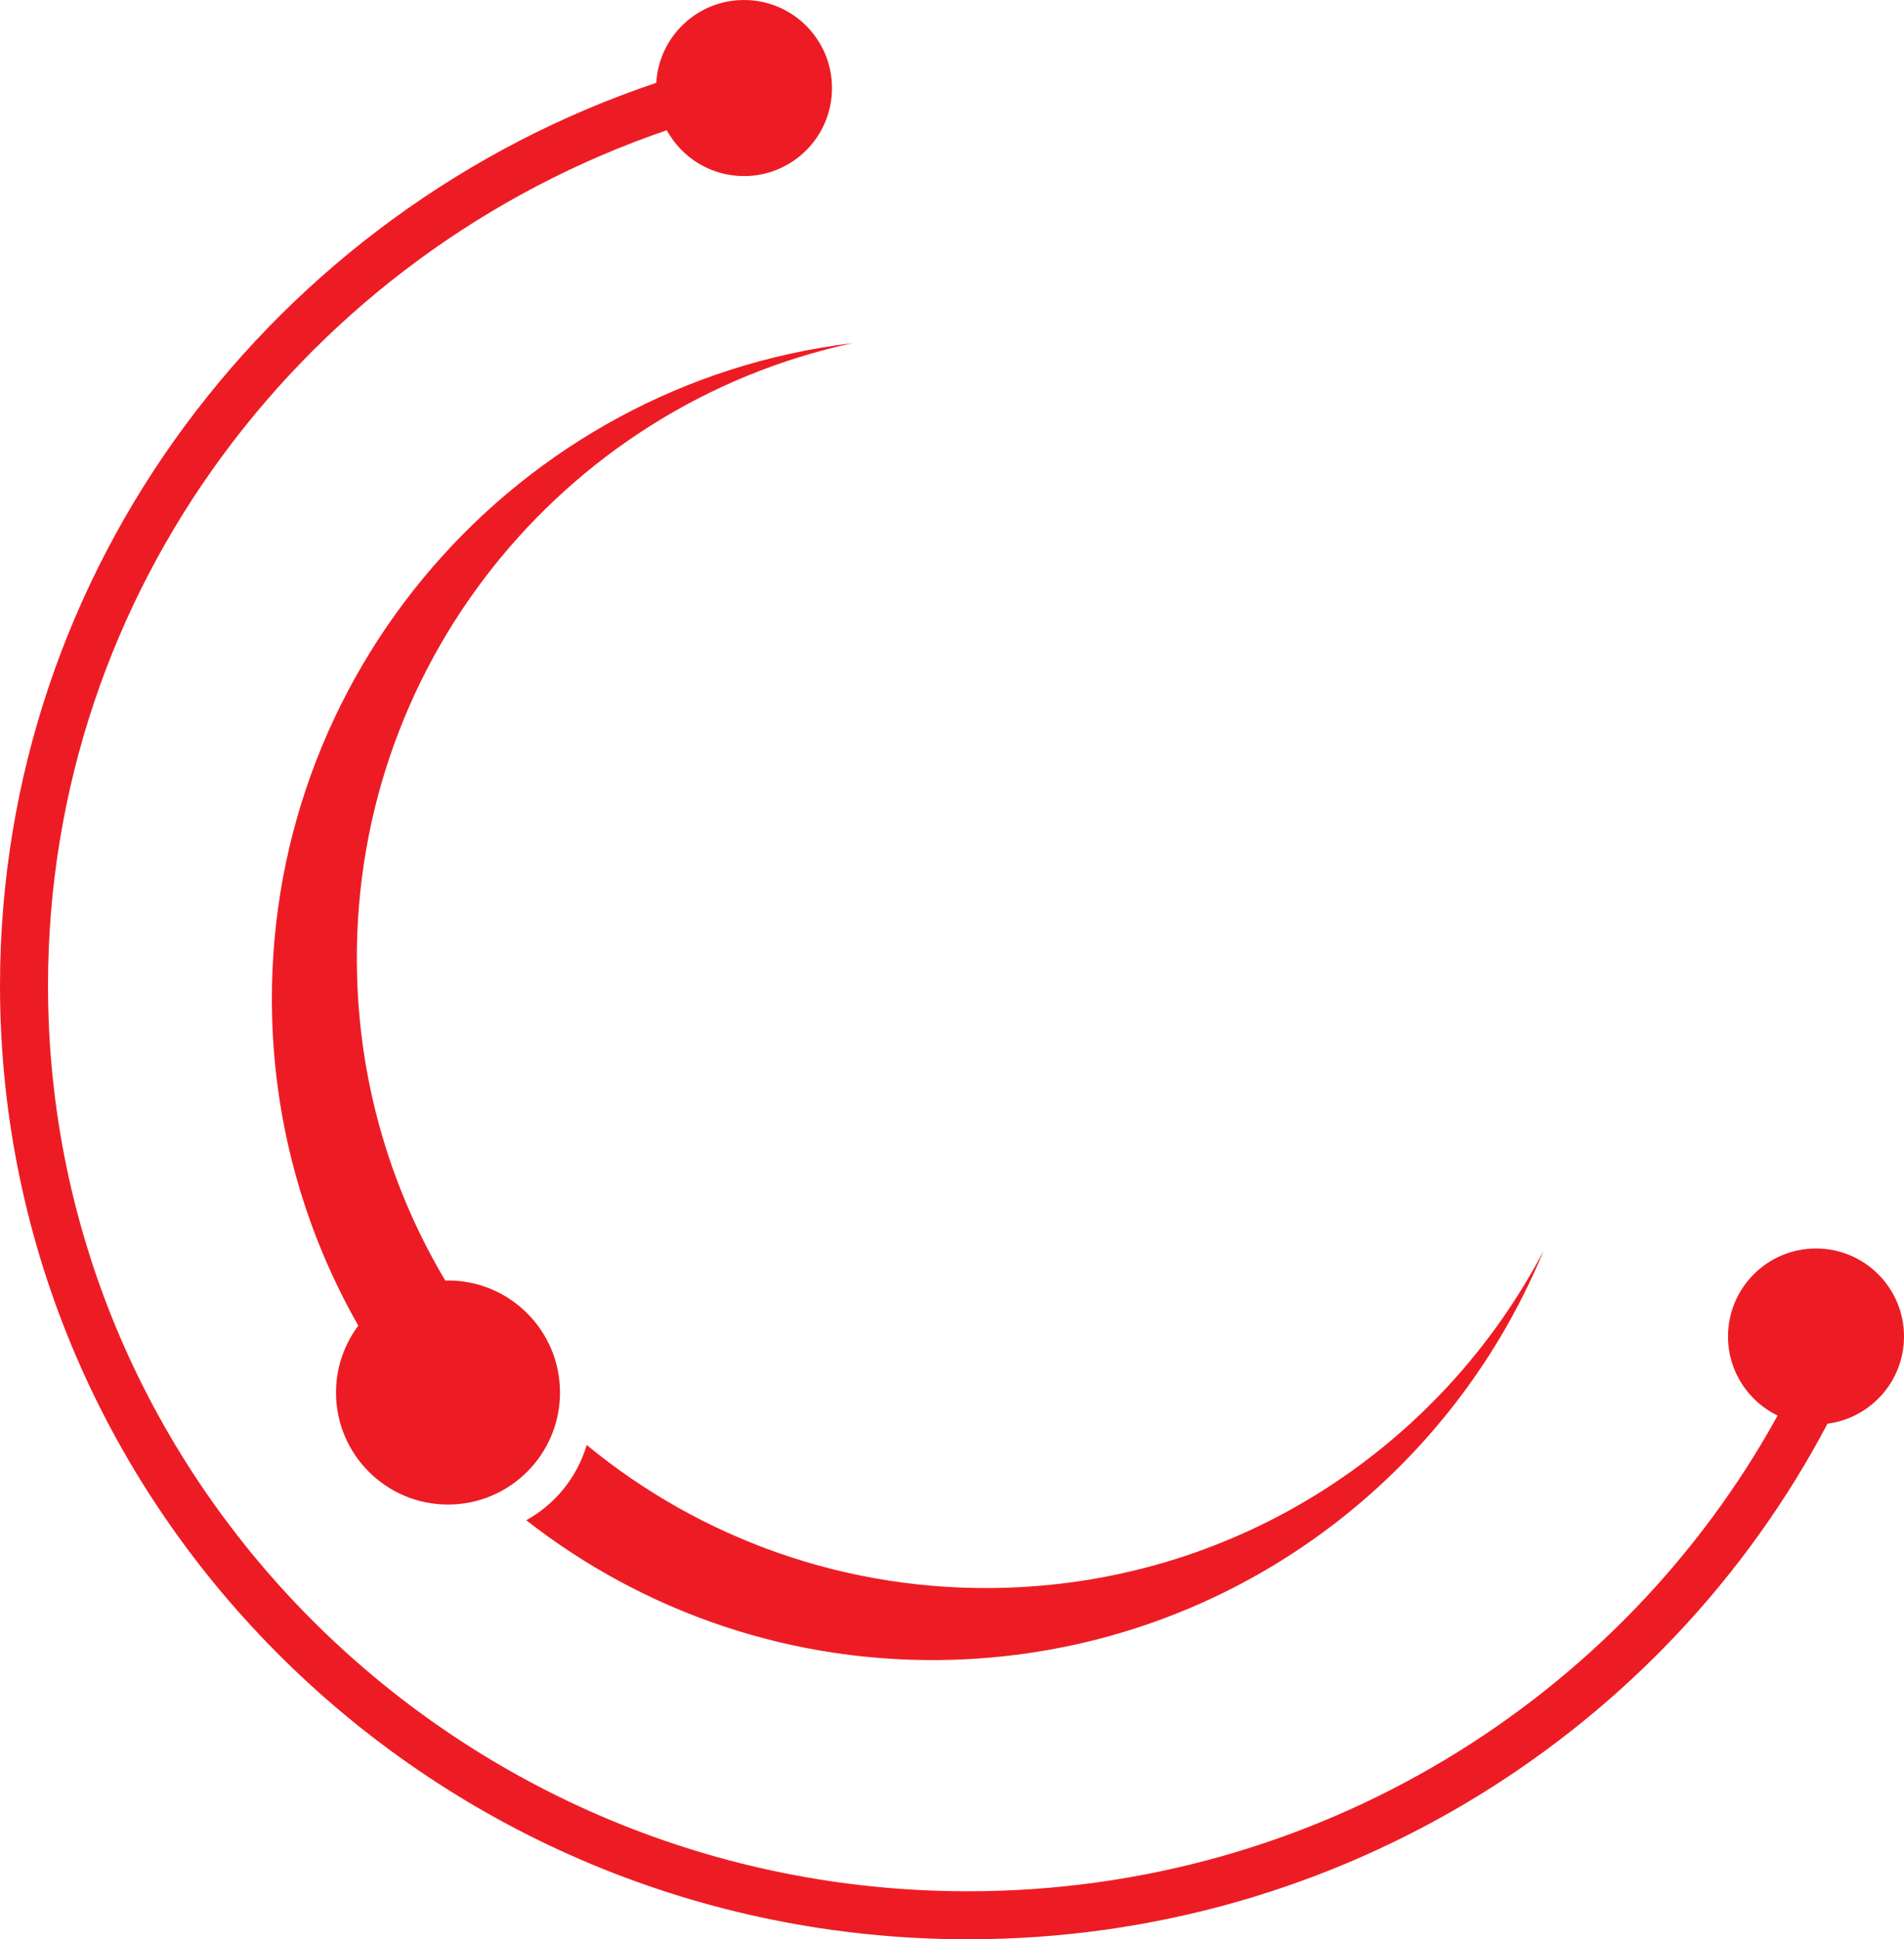 <svg version="1.1" id="图层_1" x="0px" y="0px" width="196.166px" height="199.726px" viewBox="0 0 196.166 199.726" enable-background="new 0 0 196.166 199.726" xml:space="preserve" xmlns="http://www.w3.org/2000/svg" xmlns:xlink="http://www.w3.org/1999/xlink" xmlns:xml="http://www.w3.org/XML/1998/namespace">
  <path fill="#ED1C24" d="M159.026,128.826c-9.907,24.051-33.249,41.294-60.943,42.118c-16.501,0.478-31.799-4.945-43.865-14.375
	c2.983-1.648,5.242-4.418,6.231-7.748c11.671,9.611,26.754,15.182,43.058,14.704C127.755,162.817,148.509,148.872,159.026,128.826z
	 M46.157,131.876c-0.094,0-0.186,0.012-0.28,0.014c-5.465-9.189-8.755-19.843-9.083-31.285c-0.94-31.733,21.083-58.8,51.036-65.262
	c-34.551,4.171-60.828,34.09-59.789,69.548c0.338,11.517,3.534,22.267,8.875,31.635c-1.437,1.924-2.298,4.303-2.298,6.889
	c0,6.373,5.166,11.539,11.539,11.539s11.539-5.166,11.539-11.539C57.696,137.042,52.529,131.876,46.157,131.876z M196.166,137.646
	c0-5.007-4.059-9.066-9.066-9.066s-9.066,4.059-9.066,9.066c0,3.586,2.087,6.676,5.107,8.147
	c-16.051,29.151-47.422,48.989-83.409,48.989c-52.272,0-94.786-41.838-94.786-93.269c0-40.741,26.677-75.441,63.75-88.099
	c1.539,2.813,4.525,4.721,7.957,4.721c5.007,0,9.066-4.059,9.066-9.066C85.719,4.059,81.66,0,76.653,0
	c-4.826,0-8.761,3.774-9.04,8.531C28.339,21.727,0,58.423,0,101.512c0,54.152,44.739,98.215,99.731,98.215
	c38.483,0,71.949-21.587,88.551-53.1C192.729,146.045,196.166,142.251,196.166,137.646z" class="color c1"/>
</svg>